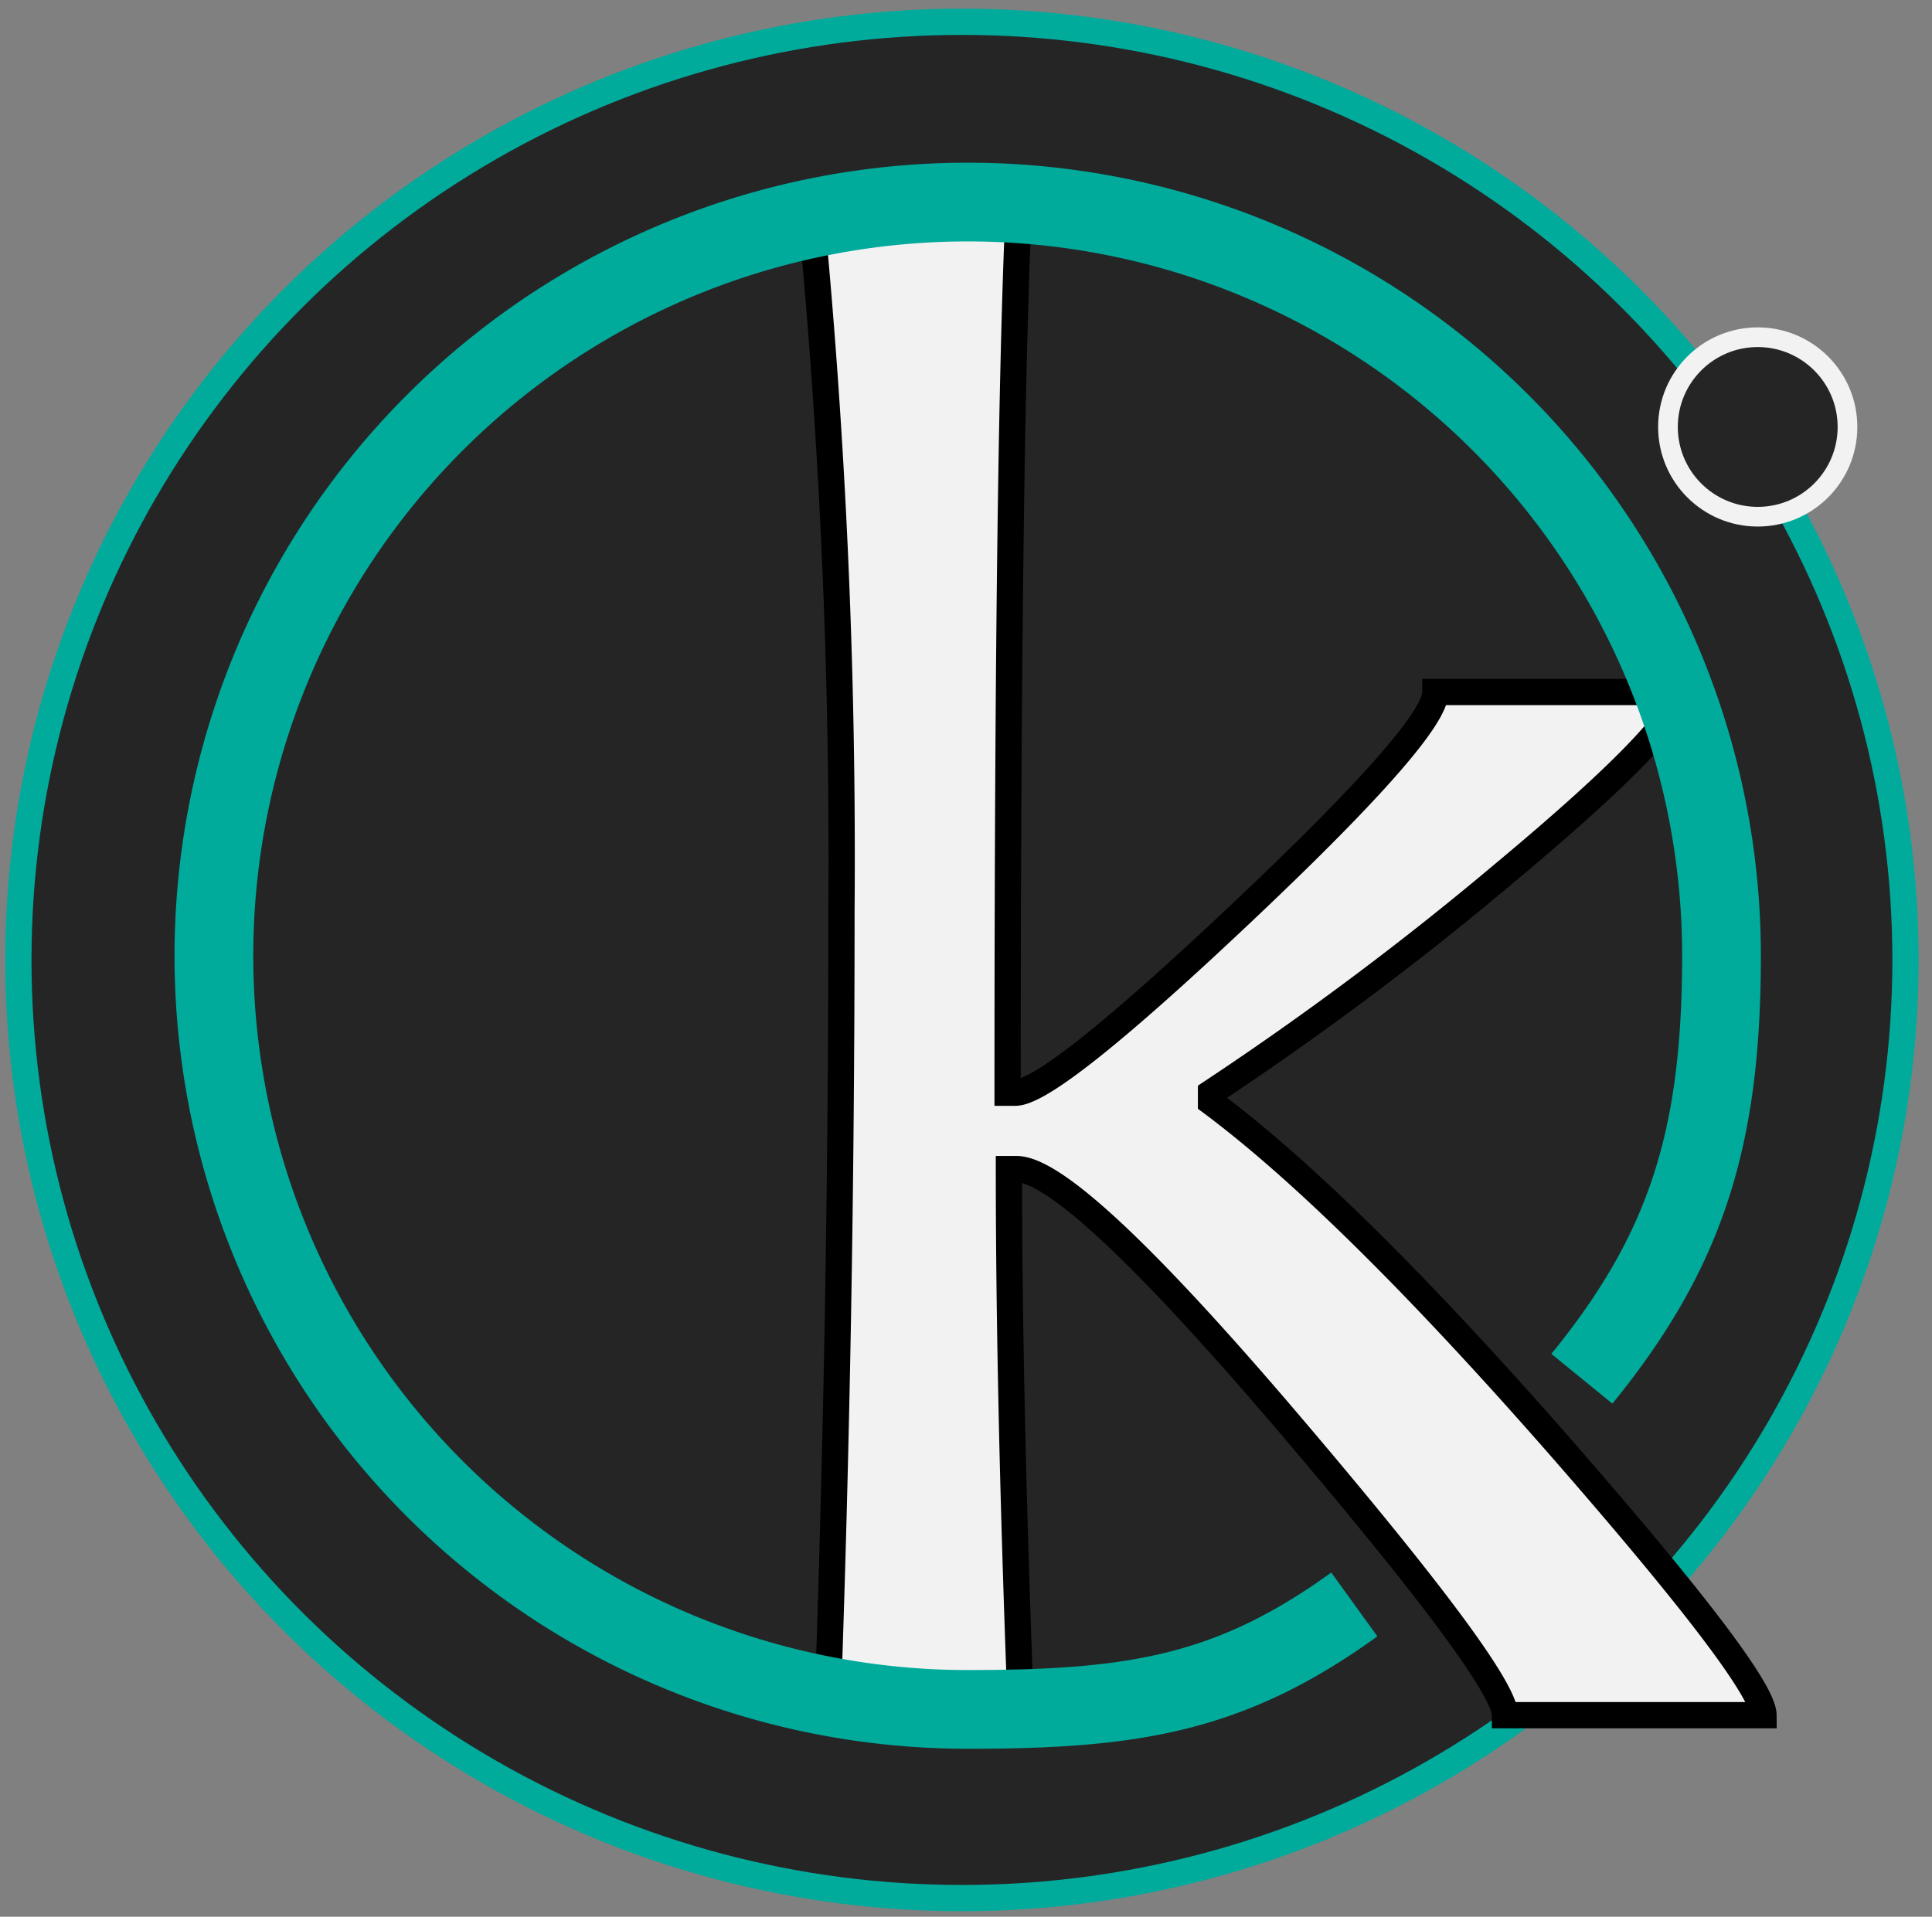 <svg xmlns="http://www.w3.org/2000/svg" viewBox="0 0 73.61 73.04"><rect x="0" y="0" width="73.61" height="73.04" fill="#808080" stroke="none"/><defs><style>.a,.e{fill:#252525;}.b,.d{fill:none;stroke:#00ab9c;}.b,.c,.d,.e{stroke-miterlimit:10;}.c{fill:#f2f2f2;stroke:#000;}.d{stroke-width:3px;}.e{stroke:#f2f2f2;stroke-width:0.75px;}</style></defs><title>logo_cercle</title><ellipse class="a" cx="36.81" cy="36.4" rx="35.95" ry="35.75"/><ellipse class="b" cx="36.65" cy="36.58" rx="35.95" ry="35.75"/><path class="c" d="M67.19,65.36H57.34q0-1.44-8.13-11-8.34-9.81-10.48-9.81h-.29q0,8.79.46,20.77H31.52q.54-15,.54-30.61A258,258,0,0,0,30.85,7.62l8-.41q-.46,8.86-.46,34.43h.29q1.38,0,8.7-6.92t7.31-8.35H64q0,1.32-6.58,6.82a122,122,0,0,1-11.28,8.45V42q5.19,3.86,13.37,13.21Q67.18,64,67.19,65.36Z"/><path class="d" d="M51.6,61.14c-4.73,3.42-8.44,4-14.73,4A28.72,28.72,0,1,1,65.59,36.4c0,6.87-1.29,11.2-5.32,16.14"/><circle class="e" cx="66.97" cy="16.27" r="3.42"/></svg>